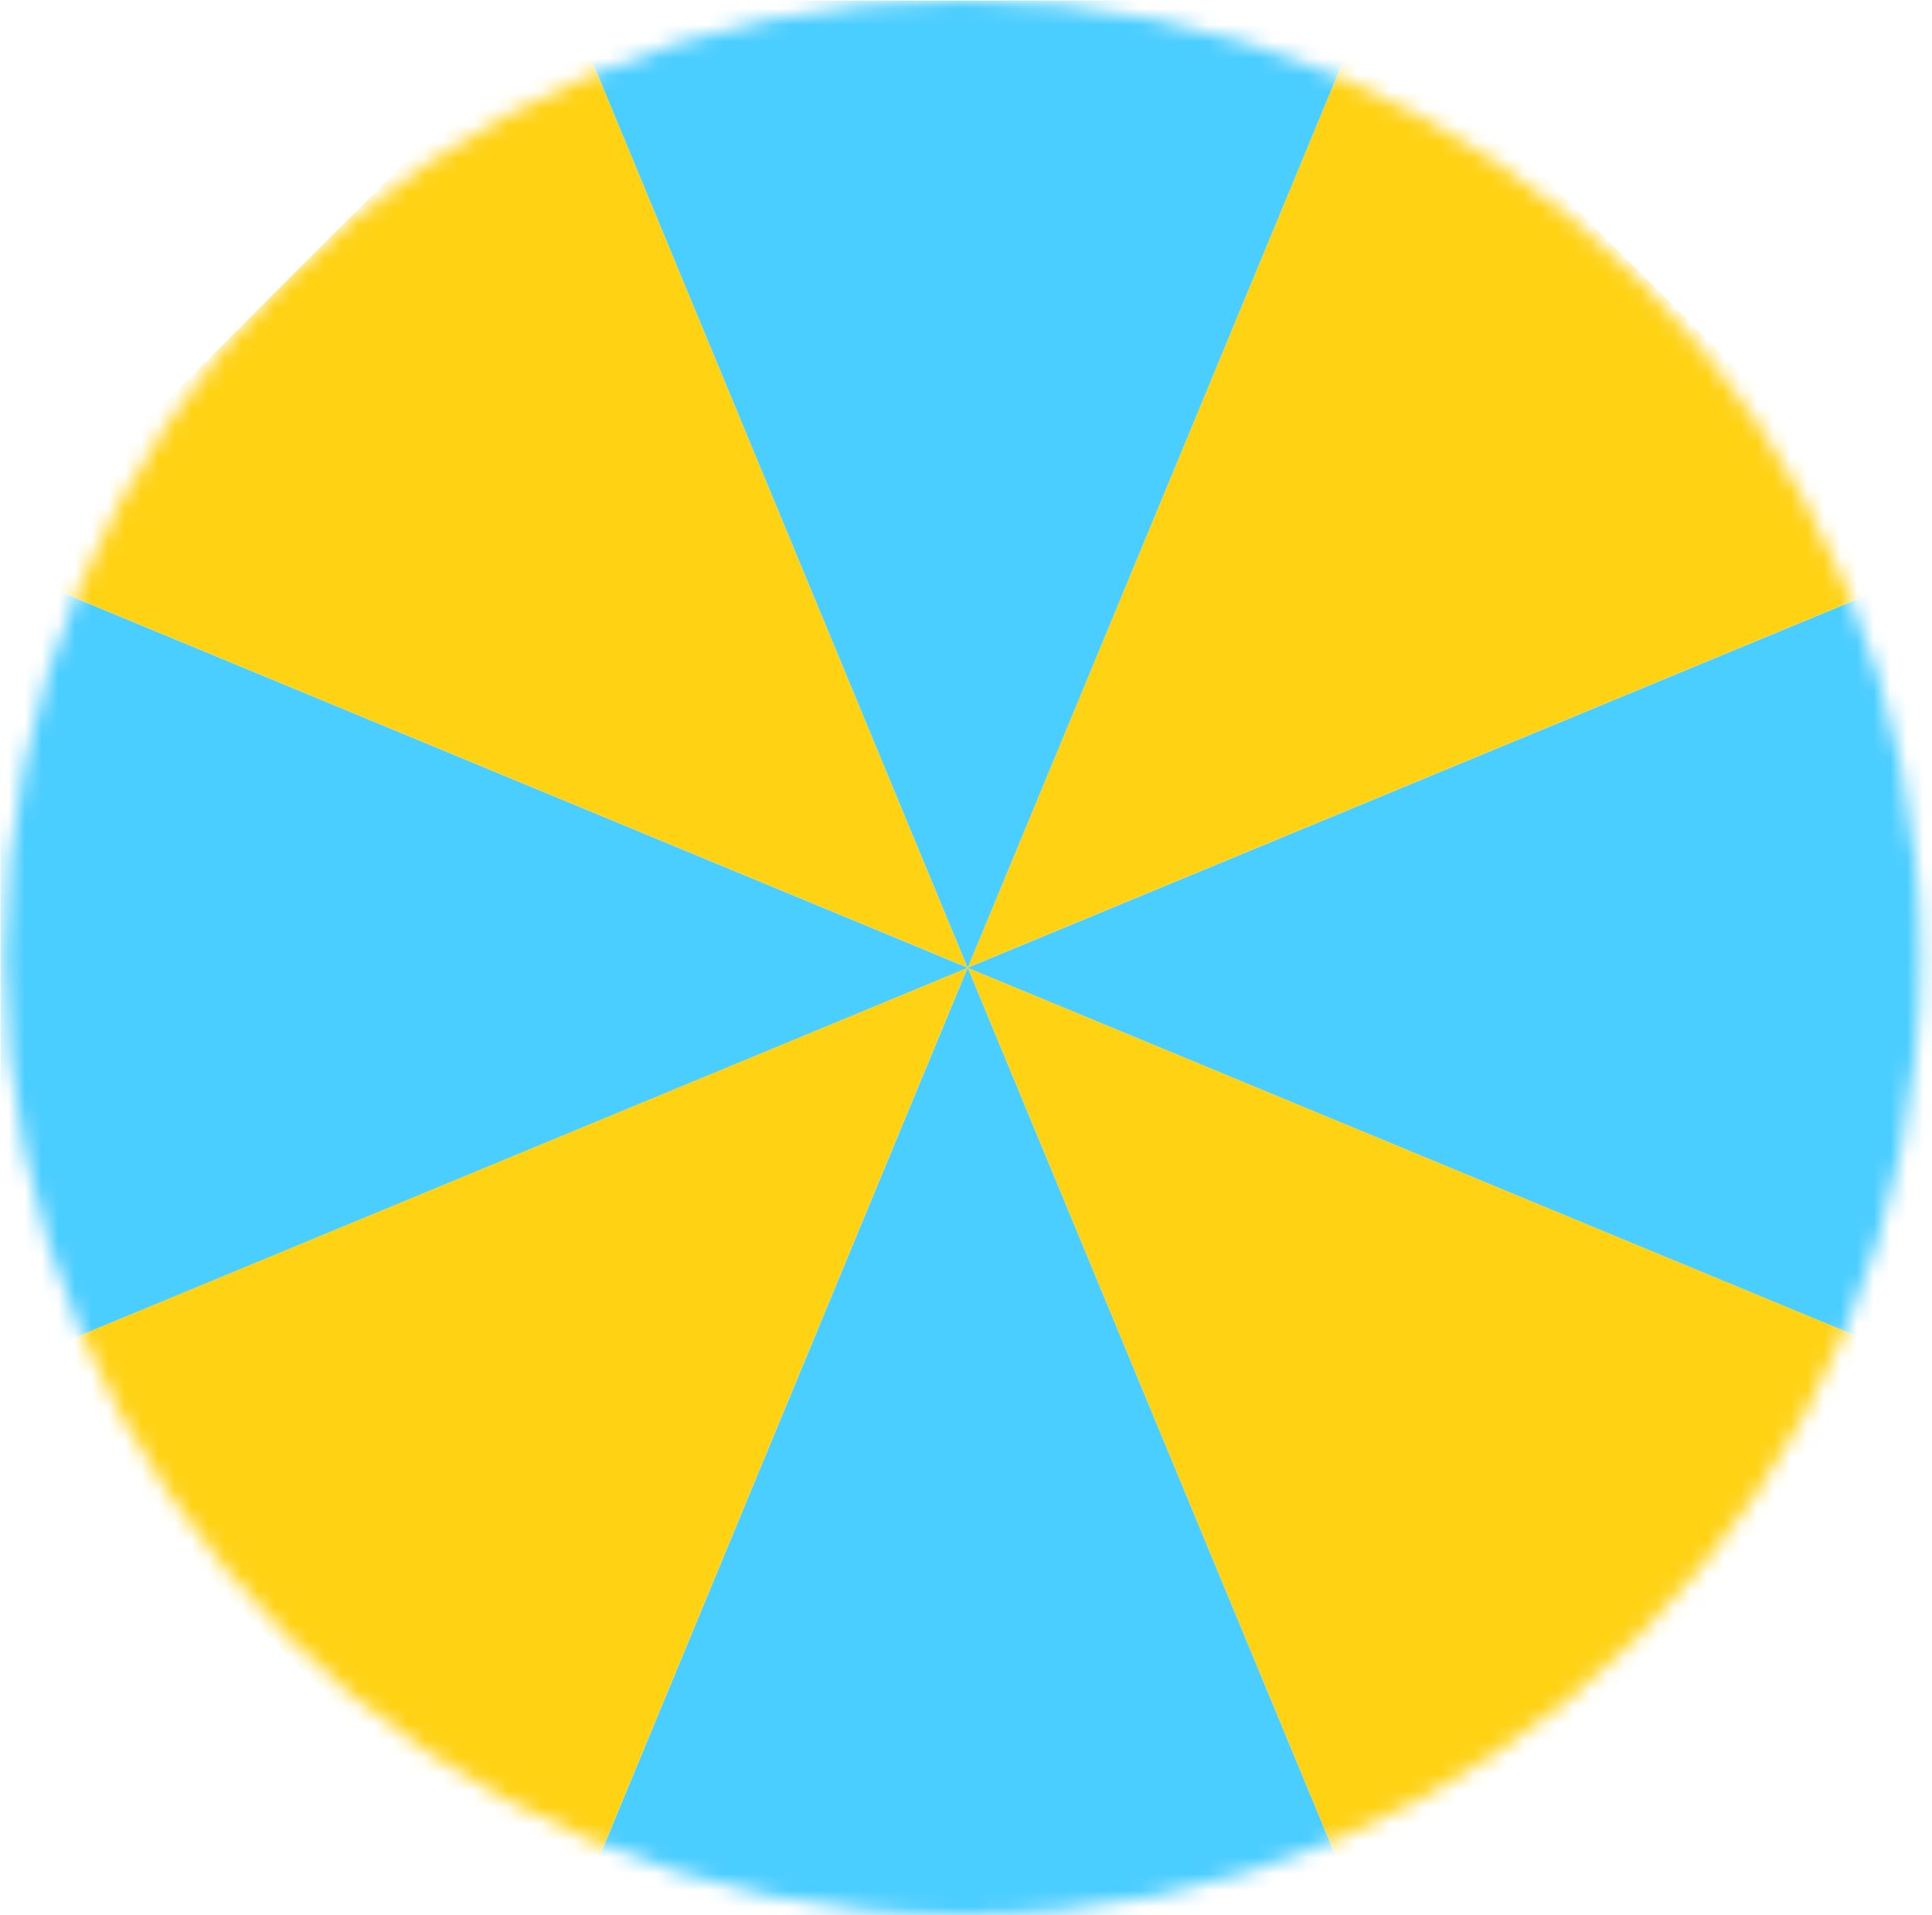 <svg width="116" height="115" viewBox="0 0 116 115" fill="none" xmlns="http://www.w3.org/2000/svg">
<mask id="mask0_0_637" style="mask-type:alpha" maskUnits="userSpaceOnUse" x="0" y="0" width="116" height="115">
<circle r="57.5" transform="matrix(-1 0 0 1 57.801 57.5)" fill="#C4C4C4"/>
</mask>
<g mask="url(#mask0_0_637)">
<path d="M58.098 58.098L82.144 0.046L99.165 17.041L116.186 34.037L58.098 58.098Z" fill="#FFD214"/>
<path d="M58.098 58.098L0.046 34.052L17.041 17.031L34.037 0.01L58.098 58.098Z" fill="#FFD214"/>
<path d="M58.098 58.098L34.052 116.15L17.031 99.154L0.01 82.159L58.098 58.098Z" fill="#FFD214"/>
<path d="M58.098 58.098L116.15 82.144L99.154 99.165L82.159 116.186L58.098 58.098Z" fill="#FFD214"/>
<path d="M58.1 58.104L34.054 0.052L58.108 0.034L82.161 0.016L58.1 58.104Z" fill="#4ACDFF"/>
<path d="M58.1 58.104L0.048 82.15L0.03 58.096L0.012 34.043L58.1 58.104Z" fill="#4ACDFF"/>
<path d="M58.1 58.104L82.146 116.156L58.093 116.174L34.039 116.192L58.1 58.104Z" fill="#4ACDFF"/>
<path d="M58.1 58.104L116.152 34.058L116.17 58.111L116.188 82.165L58.1 58.104Z" fill="#4ACDFF"/>
</g>
</svg>
